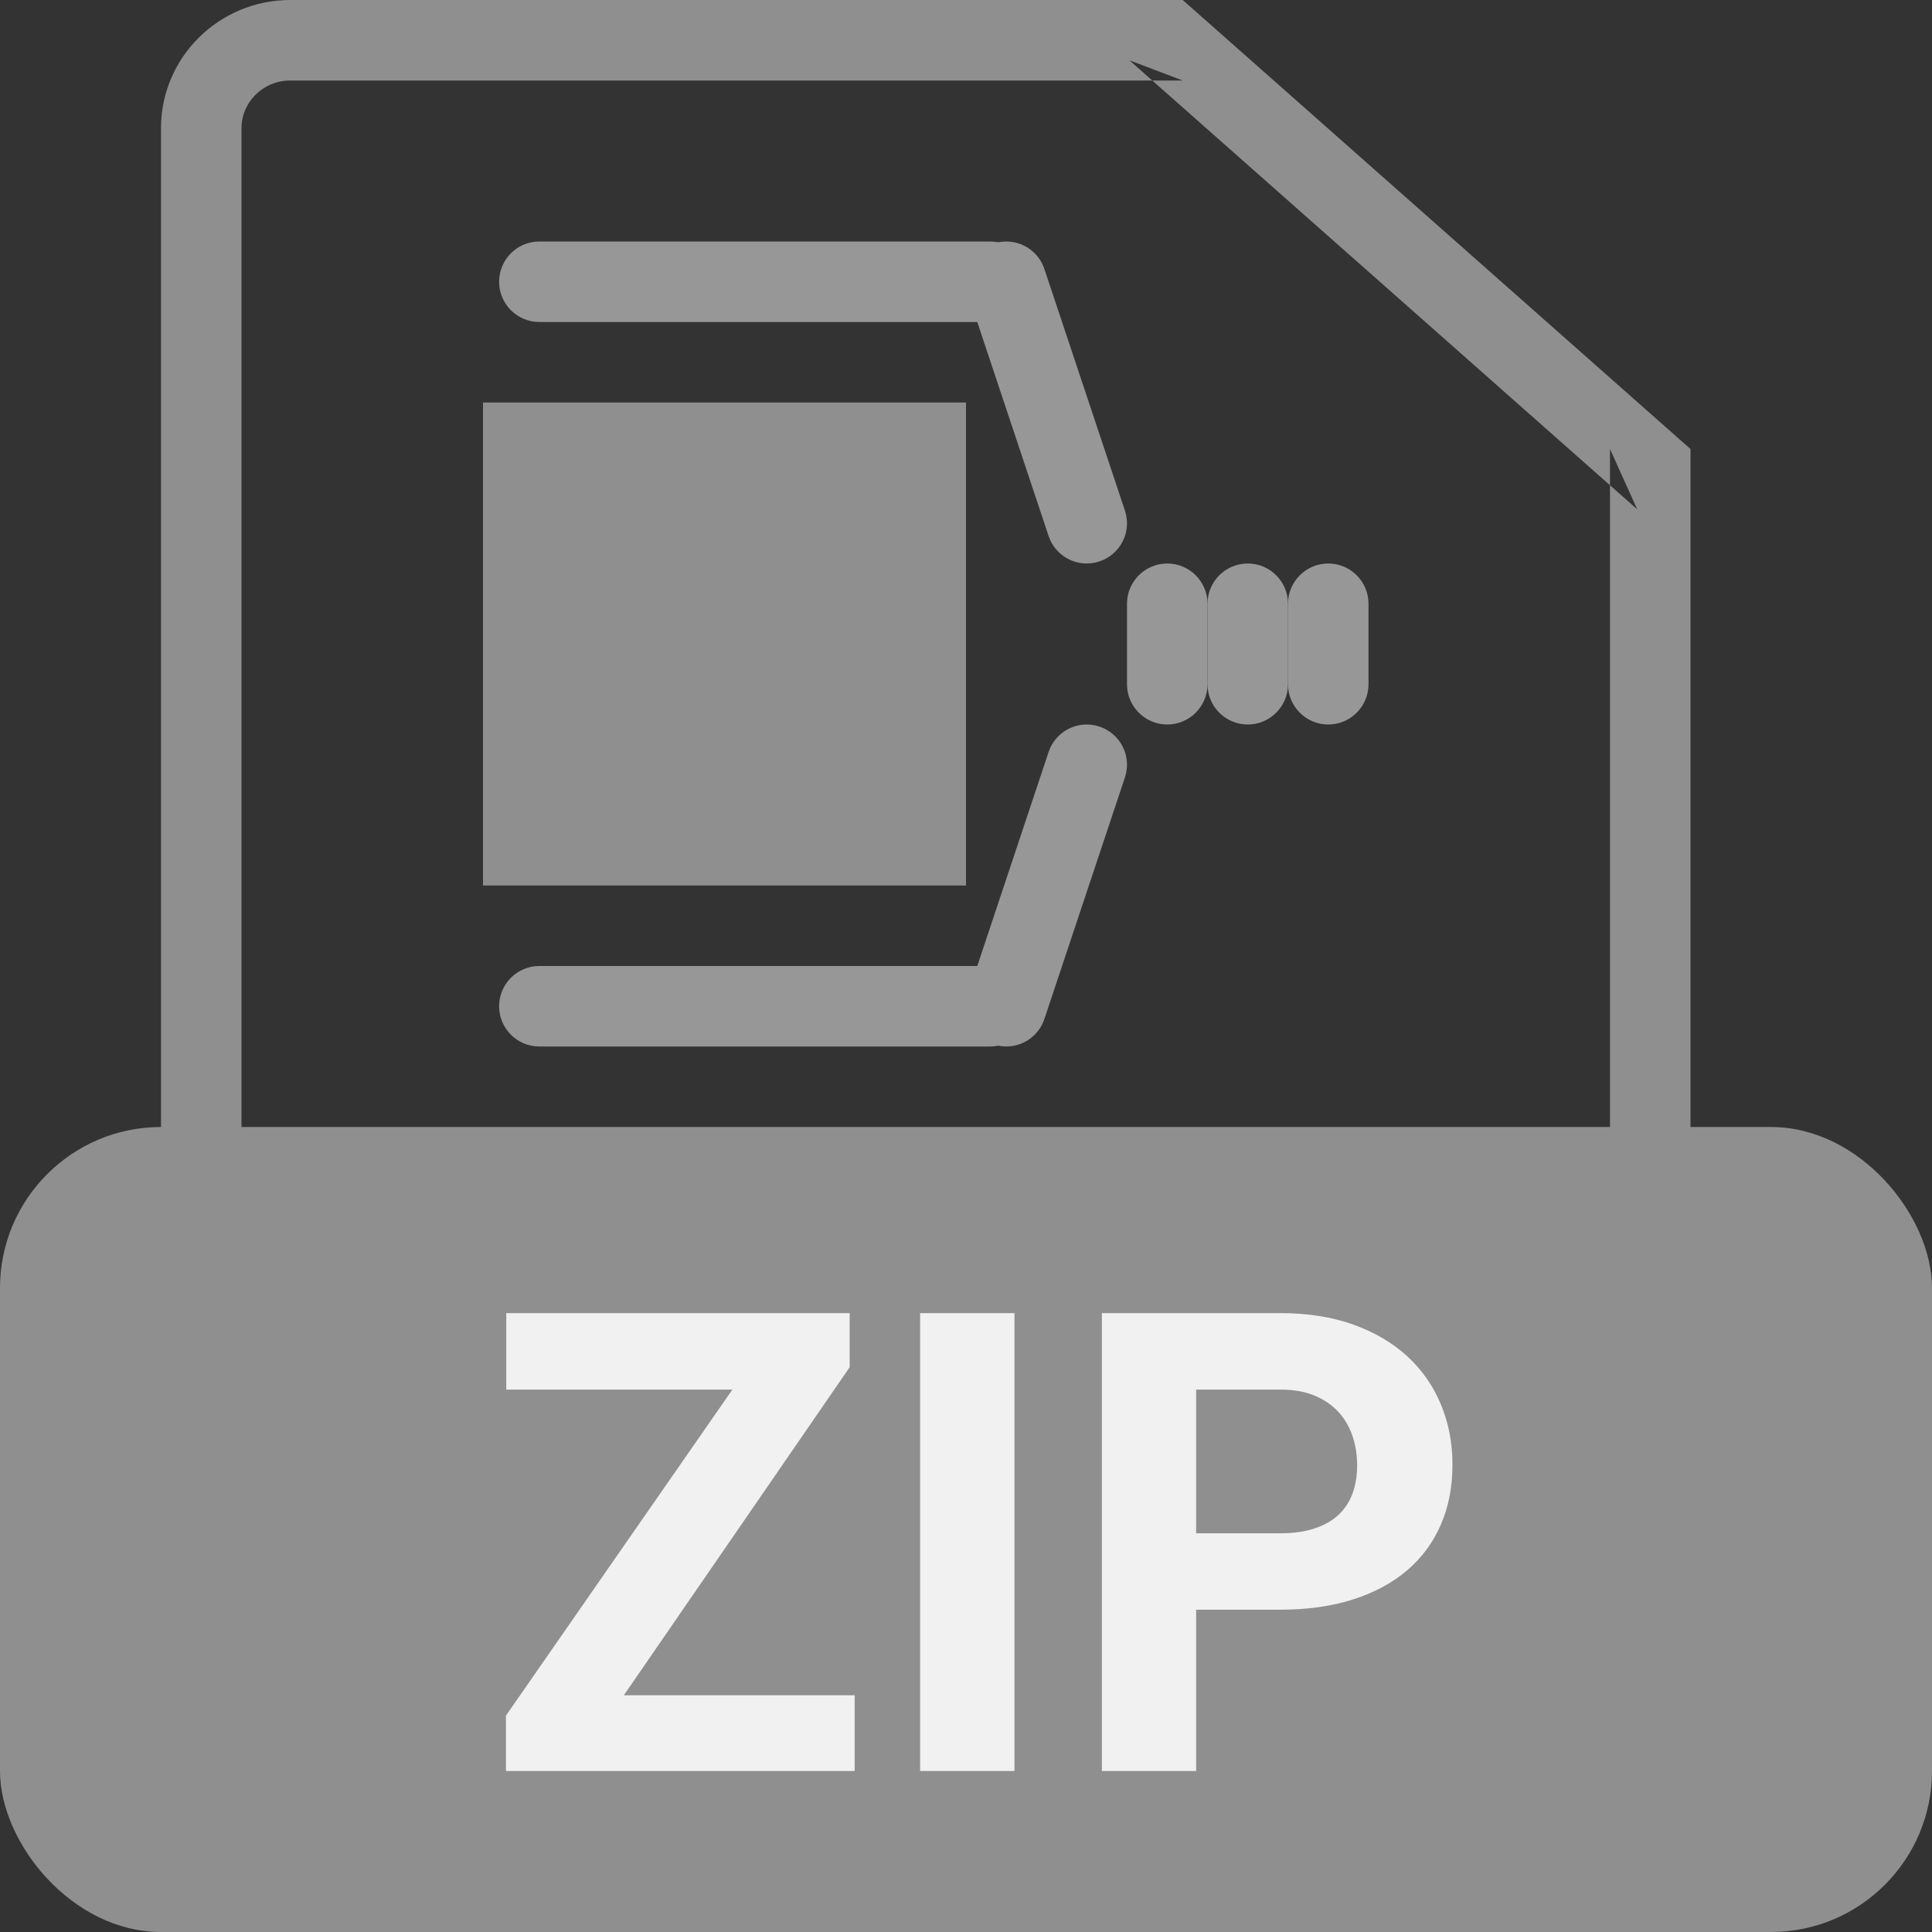 <?xml version="1.0" encoding="UTF-8" standalone="no"?>
<svg width="24px" height="24px" viewBox="0 0 24 24" version="1.1" xmlns="http://www.w3.org/2000/svg" xmlns:xlink="http://www.w3.org/1999/xlink" xmlns:sketch="http://www.bohemiancoding.com/sketch/ns">
    <rect x="0" y="0" width="24" height="24" fill="#333333" stroke="none"/>
    <!-- Generator: Sketch 3.3.3 (12081) - http://www.bohemiancoding.com/sketch -->
    <title>ic_list_zip</title>
    <desc>Created with Sketch.</desc>
    <defs></defs>
    <g id="UI" stroke="none" stroke-width="1" fill="none" fill-rule="evenodd" sketch:type="MSPage">
        <g id="assets" sketch:type="MSArtboardGroup" transform="translate(-180, -195)">
            <g id="ic_list_zip" sketch:type="MSLayerGroup" transform="translate(180, 195)">
                <rect id="bounds" sketch:type="MSShapeGroup" x="0" y="0" width="24" height="24"></rect>
                <path d="M3.604,23 L3.604,23 L19.396,23 C19.728,23 20,22.728 20,22.397 L20,5.578 L20.338,6.327 L14.03,0.749 L14.692,1 L3.607,1 C3.269,1 3,1.267 3,1.593 L3,22.407 C3,22.73 3.271,23 3.604,23 L3.604,23 Z M3.604,24 C2.718,24 2,23.282 2,22.407 L2,1.593 C2,0.713 2.719,0 3.607,0 L14.692,0 L21,5.578 L21,22.397 C21,23.282 20.278,24 19.396,24 L3.604,24 L3.604,24 Z" id="Shape" fill="#8F8F8F" sketch:type="MSShapeGroup"></path>
                <rect id="Rectangle-179" fill="#8F8F8F" sketch:type="MSShapeGroup" x="0" y="14" width="24" height="10" rx="2"></rect>
                <g id="Group" transform="translate(6, 2)" sketch:type="MSShapeGroup">
                    <rect id="Rectangle-192" fill="#8F8F8F" x="0" y="3" width="6" height="6"></rect>
                    <path d="M0.7,2 L6.3,2 C6.576,2 6.8,1.776 6.8,1.5 C6.8,1.224 6.576,1 6.3,1 L0.7,1 C0.424,1 0.2,1.224 0.2,1.5 C0.2,1.776 0.424,2 0.7,2 L0.7,2 Z" id="Shape" fill="#979797"></path>
                    <path d="M0.7,11 L6.3,11 C6.576,11 6.8,10.776 6.8,10.5 C6.8,10.224 6.576,10 6.3,10 L0.7,10 C0.424,10 0.2,10.224 0.2,10.5 C0.2,10.776 0.424,11 0.7,11 L0.7,11 Z" id="Shape" fill="#979797"></path>
                    <path d="M6.026,1.658 L7.026,4.658 C7.113,4.92 7.396,5.062 7.658,4.974 C7.92,4.887 8.062,4.604 7.974,4.342 L6.974,1.342 C6.887,1.08 6.604,0.938 6.342,1.026 C6.08,1.113 5.938,1.396 6.026,1.658 L6.026,1.658 Z" id="Shape" fill="#979797"></path>
                    <path d="M7.026,7.342 L6.026,10.342 C5.938,10.604 6.08,10.887 6.342,10.974 C6.604,11.062 6.887,10.92 6.974,10.658 L7.974,7.658 C8.062,7.396 7.92,7.113 7.658,7.026 C7.396,6.938 7.113,7.08 7.026,7.342 L7.026,7.342 Z" id="Shape" fill="#979797"></path>
                    <path d="M8,5.5 L8,6.5 C8,6.776 8.224,7 8.5,7 C8.776,7 9,6.776 9,6.5 L9,5.5 C9,5.224 8.776,5 8.5,5 C8.224,5 8,5.224 8,5.5 L8,5.5 Z" id="Shape" fill="#979797"></path>
                    <path d="M9,5.5 L9,6.5 C9,6.776 9.224,7 9.5,7 C9.776,7 10,6.776 10,6.5 L10,5.5 C10,5.224 9.776,5 9.5,5 C9.224,5 9,5.224 9,5.5 L9,5.5 Z" id="Shape" fill="#979797"></path>
                    <path d="M10,5.5 L10,6.5 C10,6.776 10.224,7 10.5,7 C10.776,7 11,6.776 11,6.5 L11,5.5 C11,5.224 10.776,5 10.5,5 C10.224,5 10,5.224 10,5.5 L10,5.5 Z" id="Shape" fill="#979797"></path>
                </g>
                <path d="M7.75,21.059 L10.617,21.059 L10.617,22 L6.285,22 L6.285,21.312 L9.098,17.262 L6.289,17.262 L6.289,16.312 L10.555,16.312 L10.555,16.984 L7.75,21.059 Z M12.602,22 L11.43,22 L11.43,16.312 L12.602,16.312 L12.602,22 Z M14.859,19.996 L14.859,22 L13.688,22 L13.688,16.312 L15.906,16.312 C16.242,16.312 16.542,16.359 16.807,16.453 C17.071,16.547 17.295,16.678 17.479,16.846 C17.662,17.014 17.802,17.213 17.898,17.443 C17.995,17.674 18.043,17.924 18.043,18.195 C18.043,18.471 17.995,18.72 17.898,18.941 C17.802,19.163 17.662,19.352 17.479,19.508 C17.295,19.664 17.071,19.785 16.807,19.869 C16.542,19.954 16.242,19.996 15.906,19.996 L14.859,19.996 Z M14.859,19.047 L15.906,19.047 C16.073,19.047 16.217,19.026 16.338,18.984 C16.459,18.943 16.558,18.885 16.635,18.811 C16.712,18.736 16.768,18.647 16.805,18.543 C16.841,18.439 16.859,18.326 16.859,18.203 C16.859,18.081 16.841,17.963 16.805,17.85 C16.768,17.736 16.712,17.636 16.635,17.549 C16.558,17.462 16.459,17.392 16.338,17.34 C16.217,17.288 16.073,17.262 15.906,17.262 L14.859,17.262 L14.859,19.047 Z" id="ZIP" fill-opacity="0.87" fill="#FFFFFF" sketch:type="MSShapeGroup"></path>
            </g>
        </g>
    </g>
</svg>